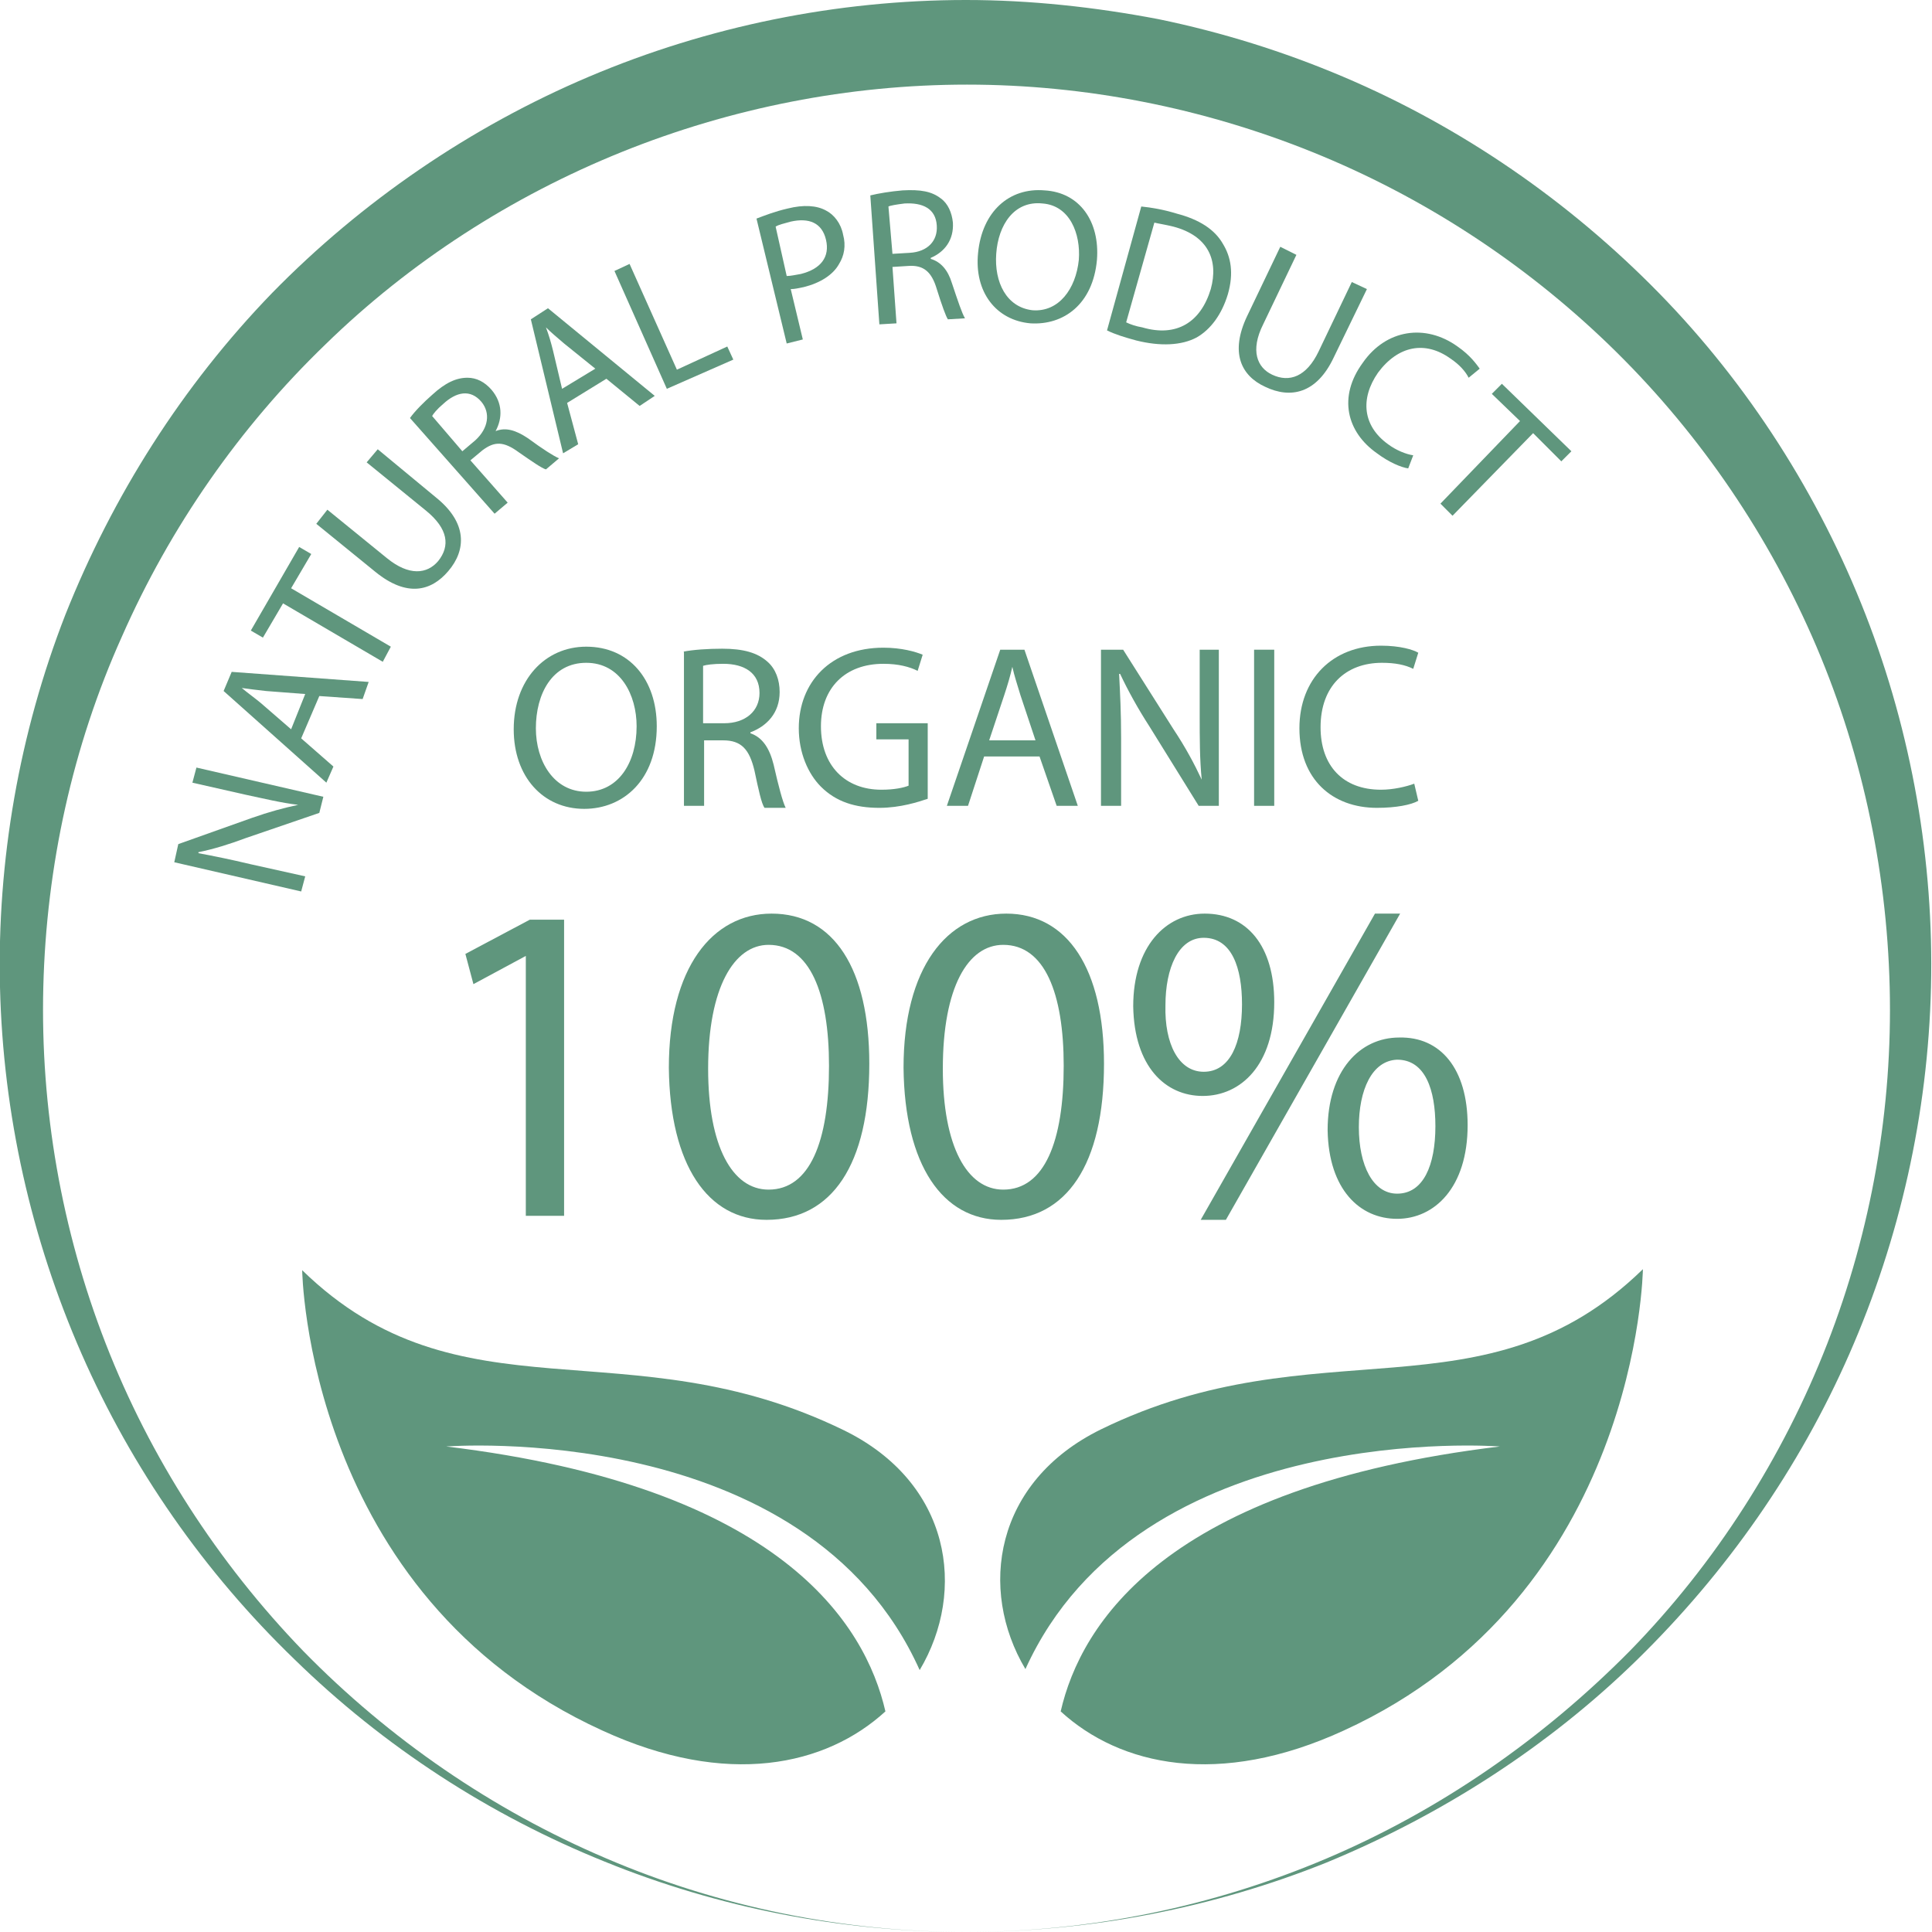 <svg width="149" height="149" viewBox="0 0 149 149" fill="none" xmlns="http://www.w3.org/2000/svg">
<g clip-path="url(#clip0_52_2)">
<path d="M74.5 149C84.055 149 93.532 147.058 102.311 143.329C111.089 139.6 119.013 134.084 125.694 127.326C132.297 120.567 137.502 112.41 140.92 103.632C144.339 94.853 145.97 85.454 145.737 76.131C145.504 66.809 143.484 57.565 139.755 49.097C136.026 40.629 130.666 32.938 124.063 26.568C117.46 20.198 109.691 15.149 101.223 11.73C92.756 8.312 83.666 6.526 74.577 6.526C65.488 6.526 56.399 8.312 47.931 11.73C39.464 15.149 31.617 20.198 25.092 26.568C18.489 32.938 13.129 40.629 9.4 49.097C5.593 57.565 3.573 66.809 3.34 76.131C3.107 85.454 4.738 94.853 8.157 103.632C11.575 112.41 16.78 120.49 23.383 127.326C29.986 134.084 37.988 139.6 46.766 143.329C55.467 147.058 65.022 149 74.5 149ZM74.5 149C64.944 149 55.389 147.136 46.611 143.562C37.755 139.989 29.598 134.706 22.684 127.947C15.77 121.266 10.176 113.265 6.292 104.409C2.408 95.553 0.233 85.92 -0 76.131C-0.233 66.421 1.476 56.555 5.049 47.388C8.7 38.221 14.061 29.753 20.975 22.606C27.889 15.537 36.279 9.788 45.446 5.904C54.612 2.02 64.556 0 74.5 0C79.472 0 84.443 0.544 89.338 1.476C94.232 2.486 98.971 3.962 103.554 5.904C112.721 9.788 121.033 15.537 127.947 22.606C134.861 29.676 140.299 38.221 143.872 47.388C147.446 56.555 149.155 66.421 148.922 76.131C148.689 85.92 146.514 95.553 142.63 104.409C138.745 113.265 133.152 121.266 126.238 128.025C119.402 134.706 111.167 139.989 102.311 143.64C93.61 147.136 84.055 149 74.5 149Z" fill="#5F967D"/>
<path d="M40.552 73.723L36.512 75.899L35.891 73.568L40.862 70.927H43.504V93.766H40.552V73.723Z" fill="#5F967D"/>
<path d="M67.042 82.035C67.042 89.804 64.168 94.077 59.118 94.077C54.613 94.077 51.661 89.882 51.583 82.346C51.583 74.655 54.923 70.46 59.507 70.46C64.323 70.46 67.042 74.733 67.042 82.035ZM54.613 82.424C54.613 88.406 56.477 91.746 59.274 91.746C62.459 91.746 63.935 88.017 63.935 82.191C63.935 76.598 62.459 72.869 59.274 72.869C56.632 72.869 54.613 76.132 54.613 82.424Z" fill="#5F967D"/>
<path d="M85.143 82.035C85.143 89.804 82.269 94.077 77.219 94.077C72.713 94.077 69.761 89.882 69.683 82.346C69.683 74.655 73.024 70.46 77.607 70.46C82.346 70.46 85.143 74.733 85.143 82.035ZM72.713 82.424C72.713 88.406 74.578 91.746 77.374 91.746C80.559 91.746 82.035 88.017 82.035 82.191C82.035 76.598 80.559 72.869 77.374 72.869C74.655 72.869 72.713 76.132 72.713 82.424Z" fill="#5F967D"/>
<path d="M98.272 77.297C98.272 82.113 95.708 84.522 92.756 84.522C89.882 84.522 87.473 82.269 87.396 77.608C87.396 73.024 89.882 70.46 92.911 70.46C96.174 70.46 98.272 72.946 98.272 77.297ZM89.882 77.53C89.804 80.482 90.891 82.657 92.834 82.657C94.853 82.657 95.786 80.482 95.786 77.452C95.786 74.655 95.009 72.325 92.834 72.325C90.891 72.325 89.882 74.655 89.882 77.53ZM92.601 94.077L106.04 70.46H107.982L94.543 94.077H92.601ZM113.187 86.774C113.187 91.591 110.624 93.999 107.749 93.999C104.875 93.999 102.467 91.746 102.389 87.163C102.389 82.579 104.875 80.016 107.905 80.016C111.09 79.938 113.187 82.424 113.187 86.774ZM104.797 86.93C104.797 89.882 105.885 92.057 107.749 92.057C109.769 92.057 110.701 89.882 110.701 86.852C110.701 84.055 109.924 81.725 107.749 81.725C105.807 81.802 104.797 84.055 104.797 86.93Z" fill="#5F967D"/>
<path d="M50.651 56.011C50.651 60.128 48.087 62.381 45.057 62.381C41.872 62.381 39.619 59.895 39.619 56.244C39.619 52.437 42.028 49.873 45.213 49.873C48.553 49.873 50.651 52.437 50.651 56.011ZM41.328 56.166C41.328 58.73 42.727 61.06 45.213 61.06C47.699 61.06 49.097 58.807 49.097 56.011C49.097 53.602 47.854 51.117 45.213 51.117C42.571 51.117 41.328 53.525 41.328 56.166Z" fill="#5F967D"/>
<path d="M52.67 50.262C53.447 50.106 54.613 50.029 55.7 50.029C57.332 50.029 58.419 50.34 59.196 51.039C59.818 51.583 60.128 52.437 60.128 53.369C60.128 55.001 59.118 56.011 57.875 56.477V56.554C58.808 56.865 59.351 57.72 59.662 58.963C60.051 60.672 60.361 61.837 60.594 62.303H58.963C58.73 61.992 58.497 60.905 58.186 59.429C57.798 57.797 57.176 57.098 55.778 57.098H54.302V62.148H52.748V50.262H52.67ZM54.224 55.778H55.856C57.487 55.778 58.575 54.845 58.575 53.447C58.575 51.893 57.409 51.194 55.778 51.194C55.001 51.194 54.457 51.272 54.224 51.349V55.778Z" fill="#5F967D"/>
<path d="M71.548 61.604C70.849 61.837 69.45 62.303 67.819 62.303C65.955 62.303 64.479 61.837 63.313 60.672C62.303 59.662 61.604 58.03 61.604 56.166C61.604 52.593 64.09 49.951 68.13 49.951C69.528 49.951 70.616 50.262 71.159 50.495L70.771 51.738C70.15 51.427 69.295 51.194 68.13 51.194C65.178 51.194 63.313 53.059 63.313 56.011C63.313 59.04 65.178 60.905 67.974 60.905C68.984 60.905 69.683 60.749 70.072 60.594V57.02H67.586V55.778H71.548V61.604Z" fill="#5F967D"/>
<path d="M75.898 58.341L74.655 62.148H73.024L77.141 50.106H79.006L83.123 62.148H81.492L80.171 58.341H75.898ZM79.86 57.098L78.695 53.602C78.462 52.825 78.229 52.126 78.073 51.427C77.918 52.126 77.685 52.903 77.452 53.602L76.287 57.098H79.86Z" fill="#5F967D"/>
<path d="M84.91 62.148V50.106H86.619L90.503 56.244C91.435 57.642 92.135 58.962 92.678 60.128C92.523 58.496 92.523 57.02 92.523 55.156V50.106H93.999V62.148H92.445L88.639 56.011C87.784 54.69 87.007 53.291 86.386 51.971H86.308C86.386 53.525 86.463 54.923 86.463 56.943V62.148H84.91Z" fill="#5F967D"/>
<path d="M98.272 50.106V62.148H96.718V50.106H98.272Z" fill="#5F967D"/>
<path d="M109.381 61.759C108.837 62.07 107.672 62.303 106.195 62.303C102.777 62.303 100.214 60.128 100.214 56.166C100.214 52.359 102.777 49.796 106.506 49.796C107.982 49.796 108.992 50.107 109.381 50.34L108.992 51.583C108.371 51.272 107.594 51.117 106.584 51.117C103.787 51.117 101.845 52.903 101.845 56.088C101.845 59.04 103.554 60.905 106.506 60.905C107.438 60.905 108.448 60.672 109.07 60.439L109.381 61.759Z" fill="#5F967D"/>
<path d="M115.673 111.556C89.882 114.663 83.356 125.228 81.802 131.987C86.386 136.182 93.999 137.891 103.632 133.463C126.394 123.053 126.704 97.883 126.704 97.883C114.508 109.769 101.612 102.078 84.91 110.235C76.675 114.275 75.432 122.587 79.083 128.724C87.862 109.381 115.673 111.556 115.673 111.556Z" fill="#5F967D"/>
<path d="M34.414 111.556C60.206 114.663 66.731 125.228 68.285 131.987C63.702 136.182 56.089 137.891 46.456 133.463C23.616 123.053 23.305 97.961 23.305 97.961C35.502 109.847 48.398 102.156 65.1 110.313C73.335 114.352 74.578 122.665 70.927 128.802C62.226 109.381 34.414 111.556 34.414 111.556Z" fill="#5F967D"/>
<path d="M23.228 68.752L13.44 66.499L13.75 65.1L19.421 63.081C20.742 62.614 21.907 62.304 22.995 62.071C21.674 61.915 20.431 61.605 18.955 61.294L14.838 60.362L15.149 59.196L24.937 61.449L24.626 62.692L18.955 64.634C17.712 65.1 16.469 65.489 15.304 65.722V65.799C16.547 66.033 17.712 66.266 19.344 66.654L23.539 67.586L23.228 68.752Z" fill="#5F967D"/>
<path d="M23.228 56.943L25.714 59.118L25.17 60.361L17.246 53.292L17.868 51.816L28.433 52.593L27.967 53.913L24.626 53.68L23.228 56.943ZM23.539 53.525L20.509 53.292C19.81 53.214 19.188 53.137 18.644 53.059C19.11 53.447 19.654 53.836 20.12 54.224L22.451 56.244L23.539 53.525Z" fill="#5F967D"/>
<path d="M21.829 46.533L20.276 49.175L19.344 48.631L23.073 42.183L24.005 42.727L22.451 45.368L30.142 49.874L29.52 51.039L21.829 46.533Z" fill="#5F967D"/>
<path d="M25.248 39.309L29.831 43.038C31.54 44.436 32.938 44.281 33.793 43.271C34.725 42.106 34.57 40.785 32.861 39.387L28.277 35.658L29.132 34.648L33.638 38.377C36.046 40.319 35.968 42.416 34.57 44.048C33.249 45.602 31.385 46.068 28.977 44.126L24.393 40.397L25.248 39.309Z" fill="#5F967D"/>
<path d="M31.618 32.239C32.006 31.695 32.705 30.996 33.327 30.453C34.337 29.52 35.191 29.132 36.046 29.132C36.745 29.132 37.367 29.443 37.91 30.064C38.765 31.074 38.765 32.239 38.221 33.249C38.998 32.938 39.775 33.172 40.707 33.793C41.872 34.648 42.727 35.191 43.115 35.347L42.105 36.201C41.794 36.123 41.018 35.58 40.008 34.88C38.843 34.026 38.143 34.026 37.211 34.725L36.279 35.502L39.153 38.765L38.143 39.619L31.618 32.239ZM35.657 34.803L36.667 33.948C37.677 33.016 37.833 31.851 37.133 30.996C36.279 29.986 35.191 30.219 34.181 31.152C33.715 31.54 33.405 31.928 33.327 32.084L35.657 34.803Z" fill="#5F967D"/>
<path d="M43.737 31.074L44.591 34.26L43.426 34.959L40.94 24.627L42.261 23.772L50.495 30.531L49.33 31.307L46.766 29.21L43.737 31.074ZM45.912 28.433L43.504 26.491C42.96 26.025 42.494 25.636 42.105 25.248C42.338 25.869 42.494 26.413 42.649 27.035L43.348 29.987L45.912 28.433Z" fill="#5F967D"/>
<path d="M47.388 20.897L48.553 20.354L52.204 28.51L56.089 26.724L56.555 27.734L51.428 29.986L47.388 20.897Z" fill="#5F967D"/>
<path d="M58.342 16.858C58.963 16.625 59.74 16.314 60.75 16.081C61.993 15.77 63.003 15.848 63.702 16.236C64.323 16.547 64.867 17.246 65.022 18.101C65.255 18.955 65.1 19.732 64.712 20.354C64.246 21.208 63.236 21.83 61.993 22.14C61.604 22.218 61.294 22.296 60.983 22.296L61.915 26.18L60.672 26.491L58.342 16.858ZM60.672 21.286C60.983 21.286 61.294 21.208 61.76 21.13C63.313 20.742 64.013 19.81 63.702 18.489C63.391 17.169 62.381 16.78 60.983 17.091C60.439 17.246 60.051 17.324 59.818 17.479L60.672 21.286Z" fill="#5F967D"/>
<path d="M67.12 15.071C67.741 14.916 68.674 14.761 69.606 14.683C71.004 14.605 71.859 14.761 72.558 15.304C73.102 15.693 73.412 16.392 73.49 17.169C73.568 18.489 72.869 19.422 71.781 19.888V19.965C72.558 20.198 73.102 20.82 73.412 21.83C73.879 23.228 74.189 24.16 74.422 24.549L73.102 24.627C72.946 24.393 72.636 23.539 72.247 22.296C71.859 20.975 71.237 20.431 70.072 20.509L68.829 20.587L69.14 24.937L67.819 25.015L67.12 15.071ZM68.829 19.577L70.15 19.499C71.548 19.422 72.325 18.567 72.247 17.402C72.169 16.081 71.16 15.615 69.761 15.693C69.14 15.77 68.674 15.848 68.518 15.926L68.829 19.577Z" fill="#5F967D"/>
<path d="M84.599 20.043C84.288 23.461 82.035 25.092 79.472 24.937C76.831 24.704 75.121 22.529 75.432 19.499C75.743 16.314 77.841 14.45 80.559 14.683C83.278 14.838 84.832 17.091 84.599 20.043ZM76.831 19.577C76.675 21.752 77.607 23.694 79.627 23.927C81.647 24.082 82.968 22.296 83.201 20.043C83.356 18.023 82.502 15.848 80.404 15.693C78.229 15.46 76.986 17.324 76.831 19.577Z" fill="#5F967D"/>
<path d="M88.017 15.926C88.794 16.003 89.726 16.159 90.736 16.47C92.523 16.936 93.688 17.712 94.31 18.8C94.931 19.81 95.164 21.053 94.698 22.684C94.232 24.238 93.377 25.403 92.29 26.025C91.125 26.646 89.493 26.724 87.629 26.258C86.774 26.025 85.997 25.792 85.376 25.481L88.017 15.926ZM86.852 24.86C87.163 25.015 87.629 25.17 88.095 25.248C90.736 26.025 92.601 24.86 93.377 22.296C93.999 20.043 93.144 18.179 90.503 17.48C89.882 17.324 89.338 17.246 89.027 17.169L86.852 24.86Z" fill="#5F967D"/>
<path d="M99.981 19.655L97.417 25.015C96.407 27.035 96.951 28.355 98.116 28.899C99.437 29.521 100.758 29.055 101.69 27.113L104.253 21.752L105.419 22.296L102.855 27.579C101.534 30.375 99.515 30.764 97.573 29.831C95.708 28.977 94.853 27.19 96.174 24.393L98.738 19.033L99.981 19.655Z" fill="#5F967D"/>
<path d="M108.604 36.124C108.06 36.046 107.128 35.658 106.195 34.959C103.865 33.327 103.166 30.608 105.108 27.967C106.895 25.403 109.924 24.937 112.41 26.724C113.42 27.423 113.886 28.122 114.119 28.433L113.265 29.132C113.032 28.666 112.566 28.122 111.866 27.656C109.924 26.258 107.827 26.646 106.273 28.744C104.875 30.764 105.108 32.861 107.05 34.26C107.671 34.726 108.448 35.036 108.992 35.114L108.604 36.124Z" fill="#5F967D"/>
<path d="M117.227 32.472L115.052 30.375L115.828 29.598L121.189 34.803L120.412 35.58L118.237 33.405L112.022 39.775L111.09 38.843L117.227 32.472Z" fill="#5F967D"/>
</g>
<defs>
<clipPath id="clip0_52_2">
<rect width="149" height="149" fill="white"/>
</clipPath>
</defs>
</svg>
